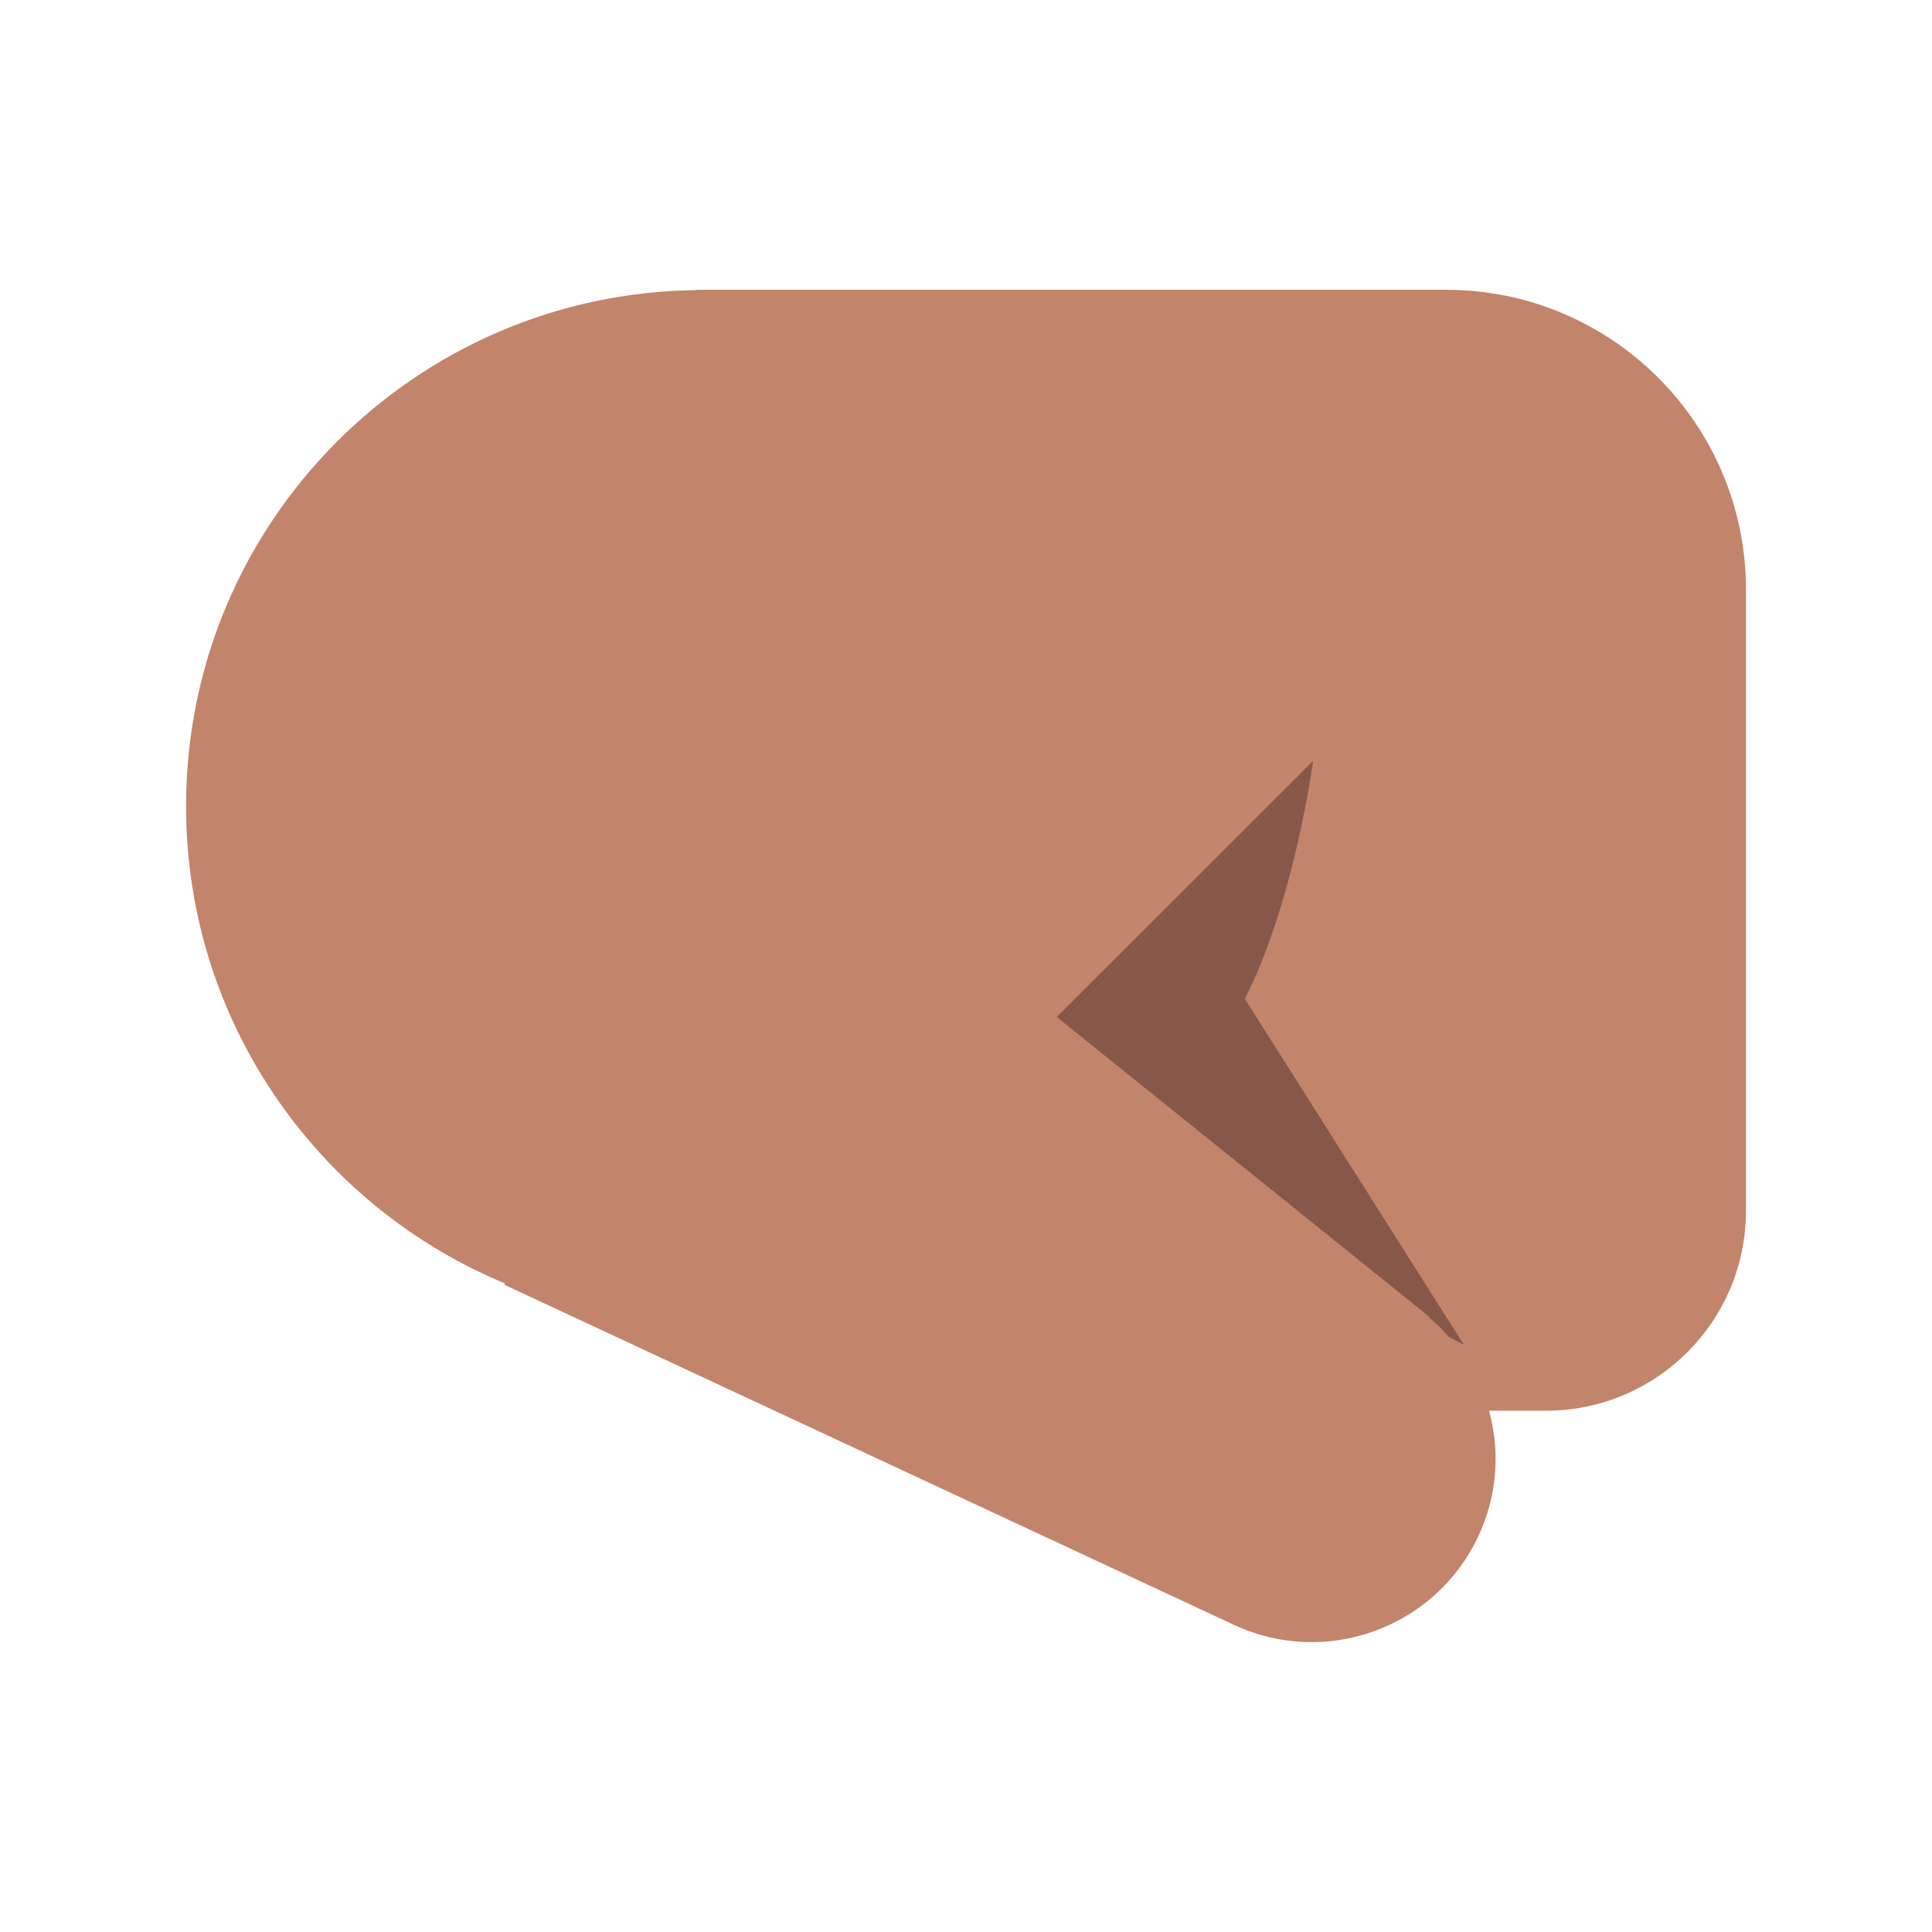 <?xml version="1.0" encoding="UTF-8"?><svg id="Layer_1" xmlns="http://www.w3.org/2000/svg" viewBox="0 0 40 40"><rect width="40" height="40" style="fill:none;"/><g><path d="M29.939,6H14.424v.006c-5.849,.067-10.572,4.822-10.572,10.685,0,5.905,4.788,10.692,10.695,10.692v-1.247l11.488,3.071h5.974c2.286,0,4.139-1.853,4.139-4.138V12.207c0-3.428-2.78-6.207-6.209-6.207Z" style="fill:#c3846c;"/><path d="M29.999,27.68c-.128-.145-.266-.283-.417-.408l.008-.013-7.71-6.203-3.89-3.13-7.551,8.672,15.109,7.043c1.907,.889,4.173,.064,5.062-1.842,.661-1.416,.364-3.021-.611-4.12Z" style="fill:#c3846c;"/><path d="M29.582,27.272c.151,.125,.289,.263,.417,.408l.308,.162-4.534-7.163c1.031-2.025,1.414-4.928,1.414-4.928l-5.308,5.305,7.71,6.203-.008,.013Z" style="fill:#86584a;"/></g></svg>
